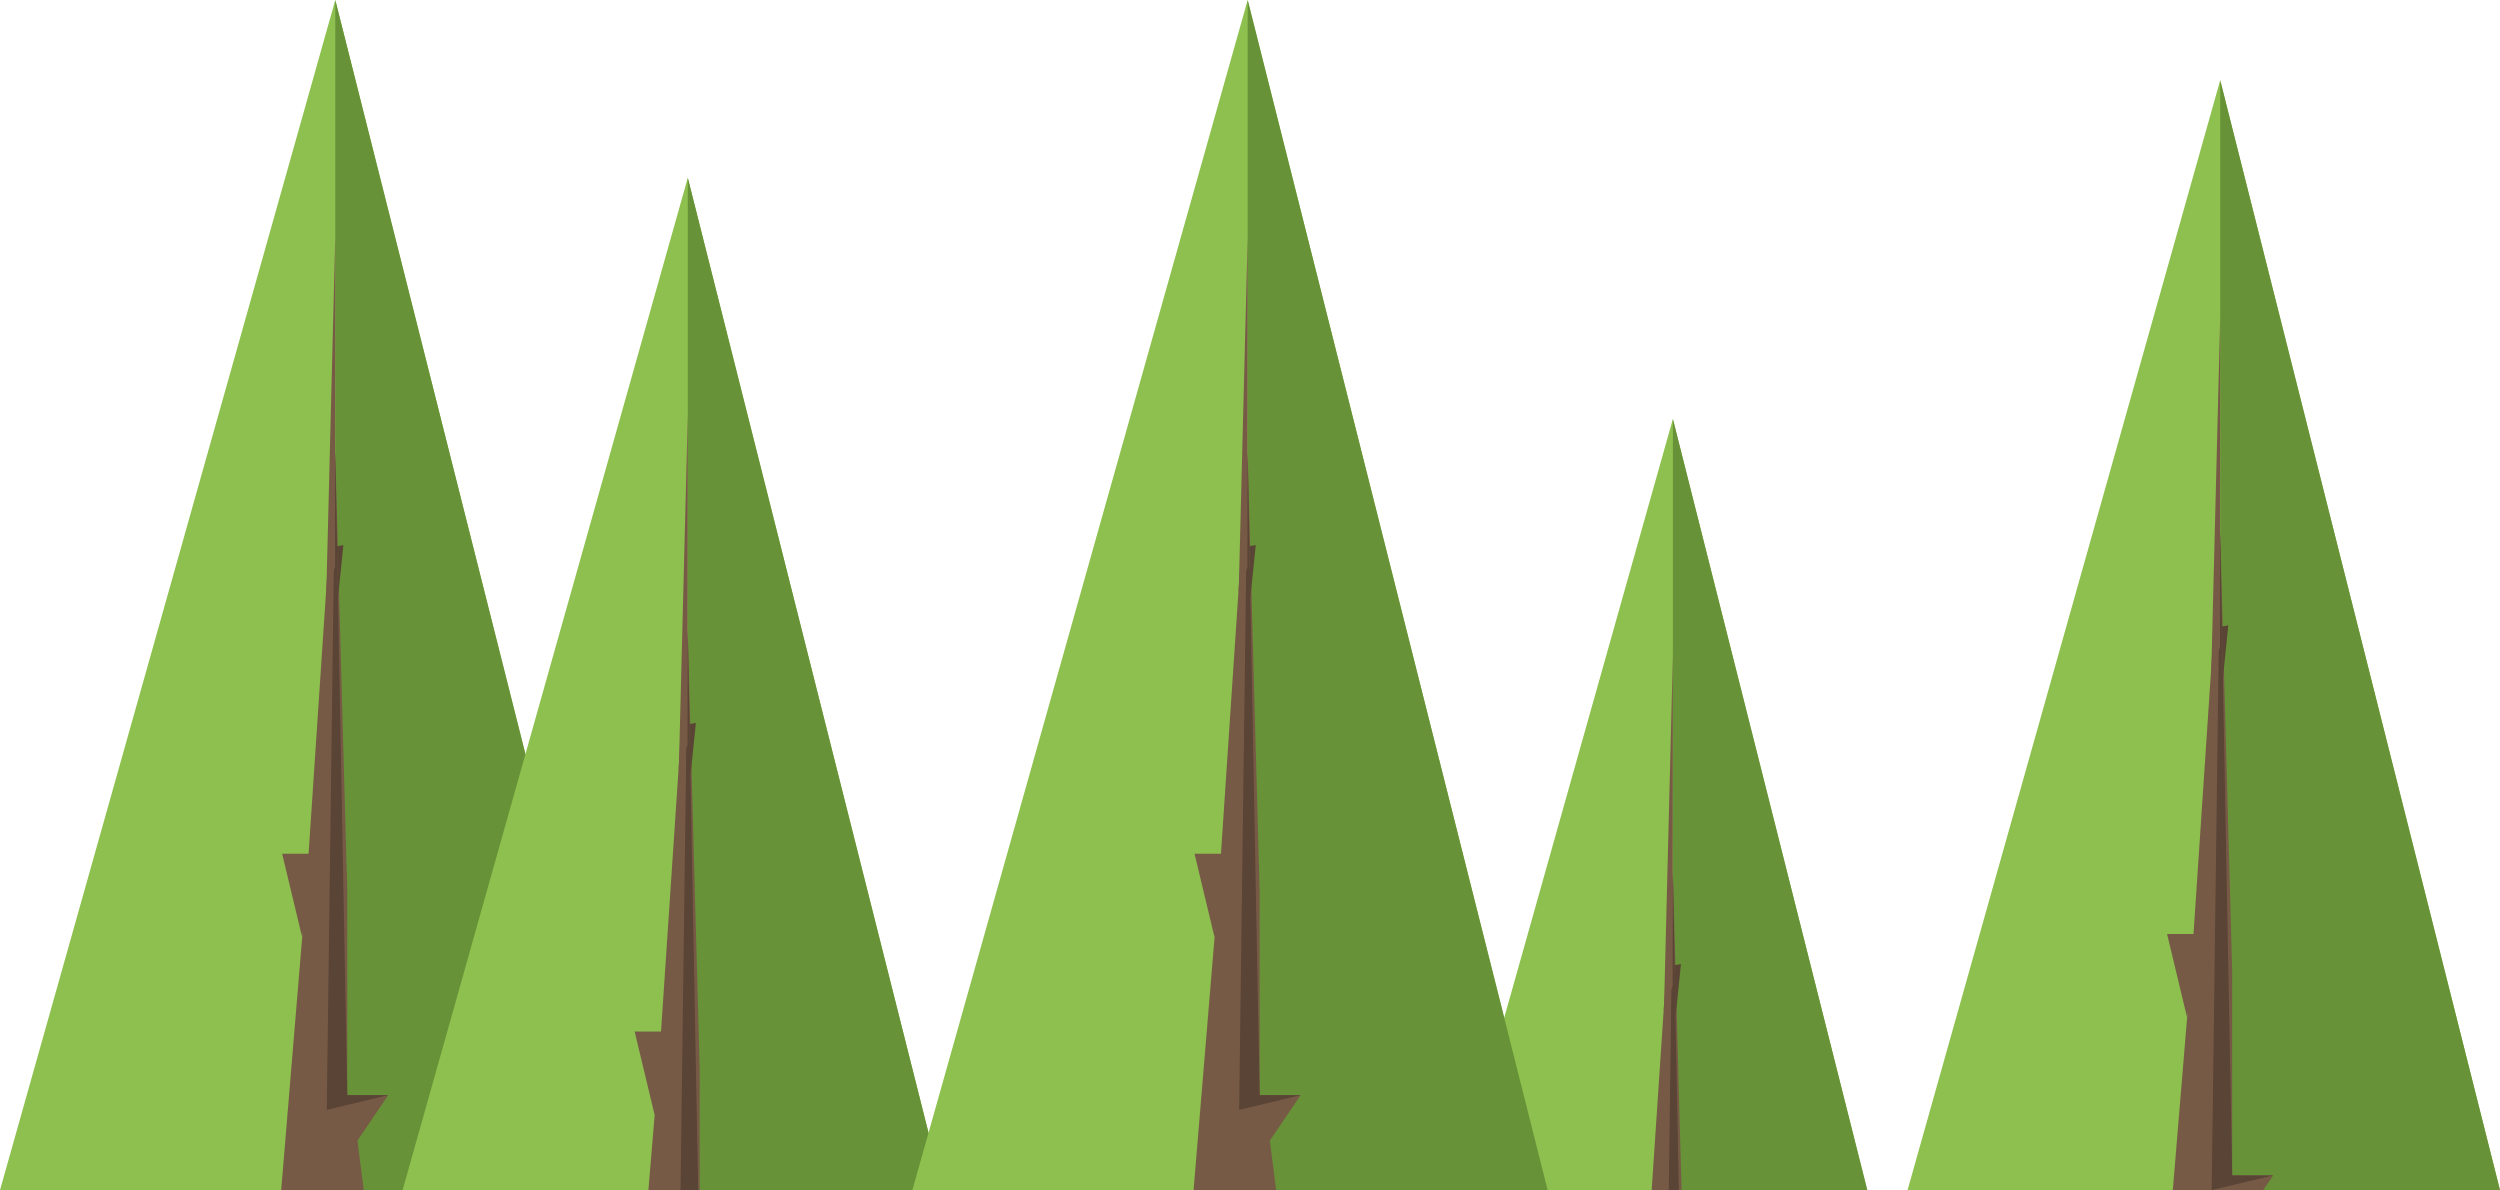 <svg xmlns="http://www.w3.org/2000/svg" viewBox="0 0 392.27 186.74"><defs><style>.cls-1{fill:#8dc04e;}.cls-2{fill:#689238;}.cls-3{fill:#775a46;}.cls-4{fill:#5a4435;}</style></defs><title>treetop</title><g id="Layer_2" data-name="Layer 2"><g id="Layer_1-2" data-name="Layer 1"><polygon class="cls-1" points="52.61 0 0 186.74 99.69 186.74 52.61 0"/><polygon class="cls-2" points="52.61 0 52.61 186.74 99.69 186.74 52.61 0"/><polygon class="cls-3" points="56.09 178.97 60.92 171.84 54.49 171.84 54.49 139.85 52.61 71.13 48.06 139.32 44.12 186.74 57.08 186.74 56.09 178.97"/><polygon class="cls-4" points="52.61 71.13 51.27 174.15 60.92 171.84 54.49 171.84 52.61 71.13"/><polygon class="cls-3" points="49.4 133.96 44.27 133.96 47.41 147.06 49.4 133.96"/><polyline class="cls-3" points="51.23 91.76 52.61 37.11 52.58 88.95 51.16 92.86"/><polygon class="cls-4" points="52.88 85.7 53.88 85.53 53.03 93.84 52.88 85.7"/><polygon class="cls-1" points="107.92 27.9 63.17 186.74 147.96 186.74 107.92 27.9"/><polygon class="cls-2" points="107.92 27.9 107.92 186.74 147.96 186.74 107.92 27.9"/><polygon class="cls-3" points="109.79 167.75 107.92 99.03 103.36 167.22 101.74 186.74 109.79 186.74 109.79 167.75"/><polygon class="cls-4" points="107.92 99.03 106.78 186.74 109.55 186.74 107.92 99.03"/><polygon class="cls-3" points="104.7 161.86 99.58 161.86 102.72 174.96 104.7 161.86"/><polyline class="cls-3" points="106.54 119.66 107.92 65.01 107.88 116.85 106.47 120.75"/><polygon class="cls-4" points="108.19 113.6 109.19 113.43 108.34 121.74 108.19 113.6"/><polygon class="cls-1" points="262.49 65.74 228.4 186.74 292.99 186.74 262.49 65.74"/><polygon class="cls-2" points="262.49 65.74 262.49 186.74 292.99 186.74 262.49 65.74"/><polygon class="cls-3" points="262.49 136.87 259.16 186.74 263.85 186.74 262.49 136.87"/><polygon class="cls-4" points="262.49 136.87 261.84 186.74 263.42 186.74 262.49 136.87"/><polyline class="cls-3" points="261.11 157.5 262.49 102.85 262.45 154.69 261.04 158.59"/><polygon class="cls-4" points="262.76 151.44 263.76 151.27 262.91 159.58 262.76 151.44"/><polygon class="cls-1" points="195.77 0 143.16 186.74 242.84 186.74 195.77 0"/><polygon class="cls-2" points="195.77 0 195.77 186.74 242.84 186.74 195.77 0"/><polygon class="cls-3" points="199.25 178.97 204.08 171.84 197.65 171.84 197.65 139.85 195.77 71.13 191.22 139.32 187.28 186.74 200.24 186.74 199.25 178.97"/><polygon class="cls-4" points="195.77 71.13 194.43 174.15 204.08 171.84 197.65 171.84 195.77 71.13"/><polygon class="cls-3" points="192.56 133.96 187.43 133.96 190.57 147.06 192.56 133.96"/><polyline class="cls-3" points="194.39 91.76 195.77 37.11 195.73 88.95 194.32 92.86"/><polygon class="cls-4" points="196.04 85.7 197.04 85.53 196.19 93.84 196.04 85.7"/><polygon class="cls-1" points="348.37 12.59 299.31 186.74 392.27 186.74 348.37 12.59"/><polygon class="cls-2" points="348.37 12.59 348.37 186.74 392.27 186.74 348.37 12.59"/><polygon class="cls-3" points="356.68 184.43 350.25 184.43 350.25 152.44 348.37 83.72 343.82 151.91 340.93 186.74 355.12 186.74 356.68 184.43"/><polygon class="cls-4" points="348.37 83.72 347.03 186.74 356.68 184.43 350.25 184.43 348.37 83.72"/><polygon class="cls-3" points="345.16 146.55 340.03 146.55 343.17 159.65 345.16 146.55"/><polyline class="cls-3" points="346.99 104.35 348.37 49.7 348.33 101.54 346.92 105.45"/><polygon class="cls-4" points="348.64 98.29 349.64 98.13 348.79 106.43 348.64 98.29"/></g></g></svg>